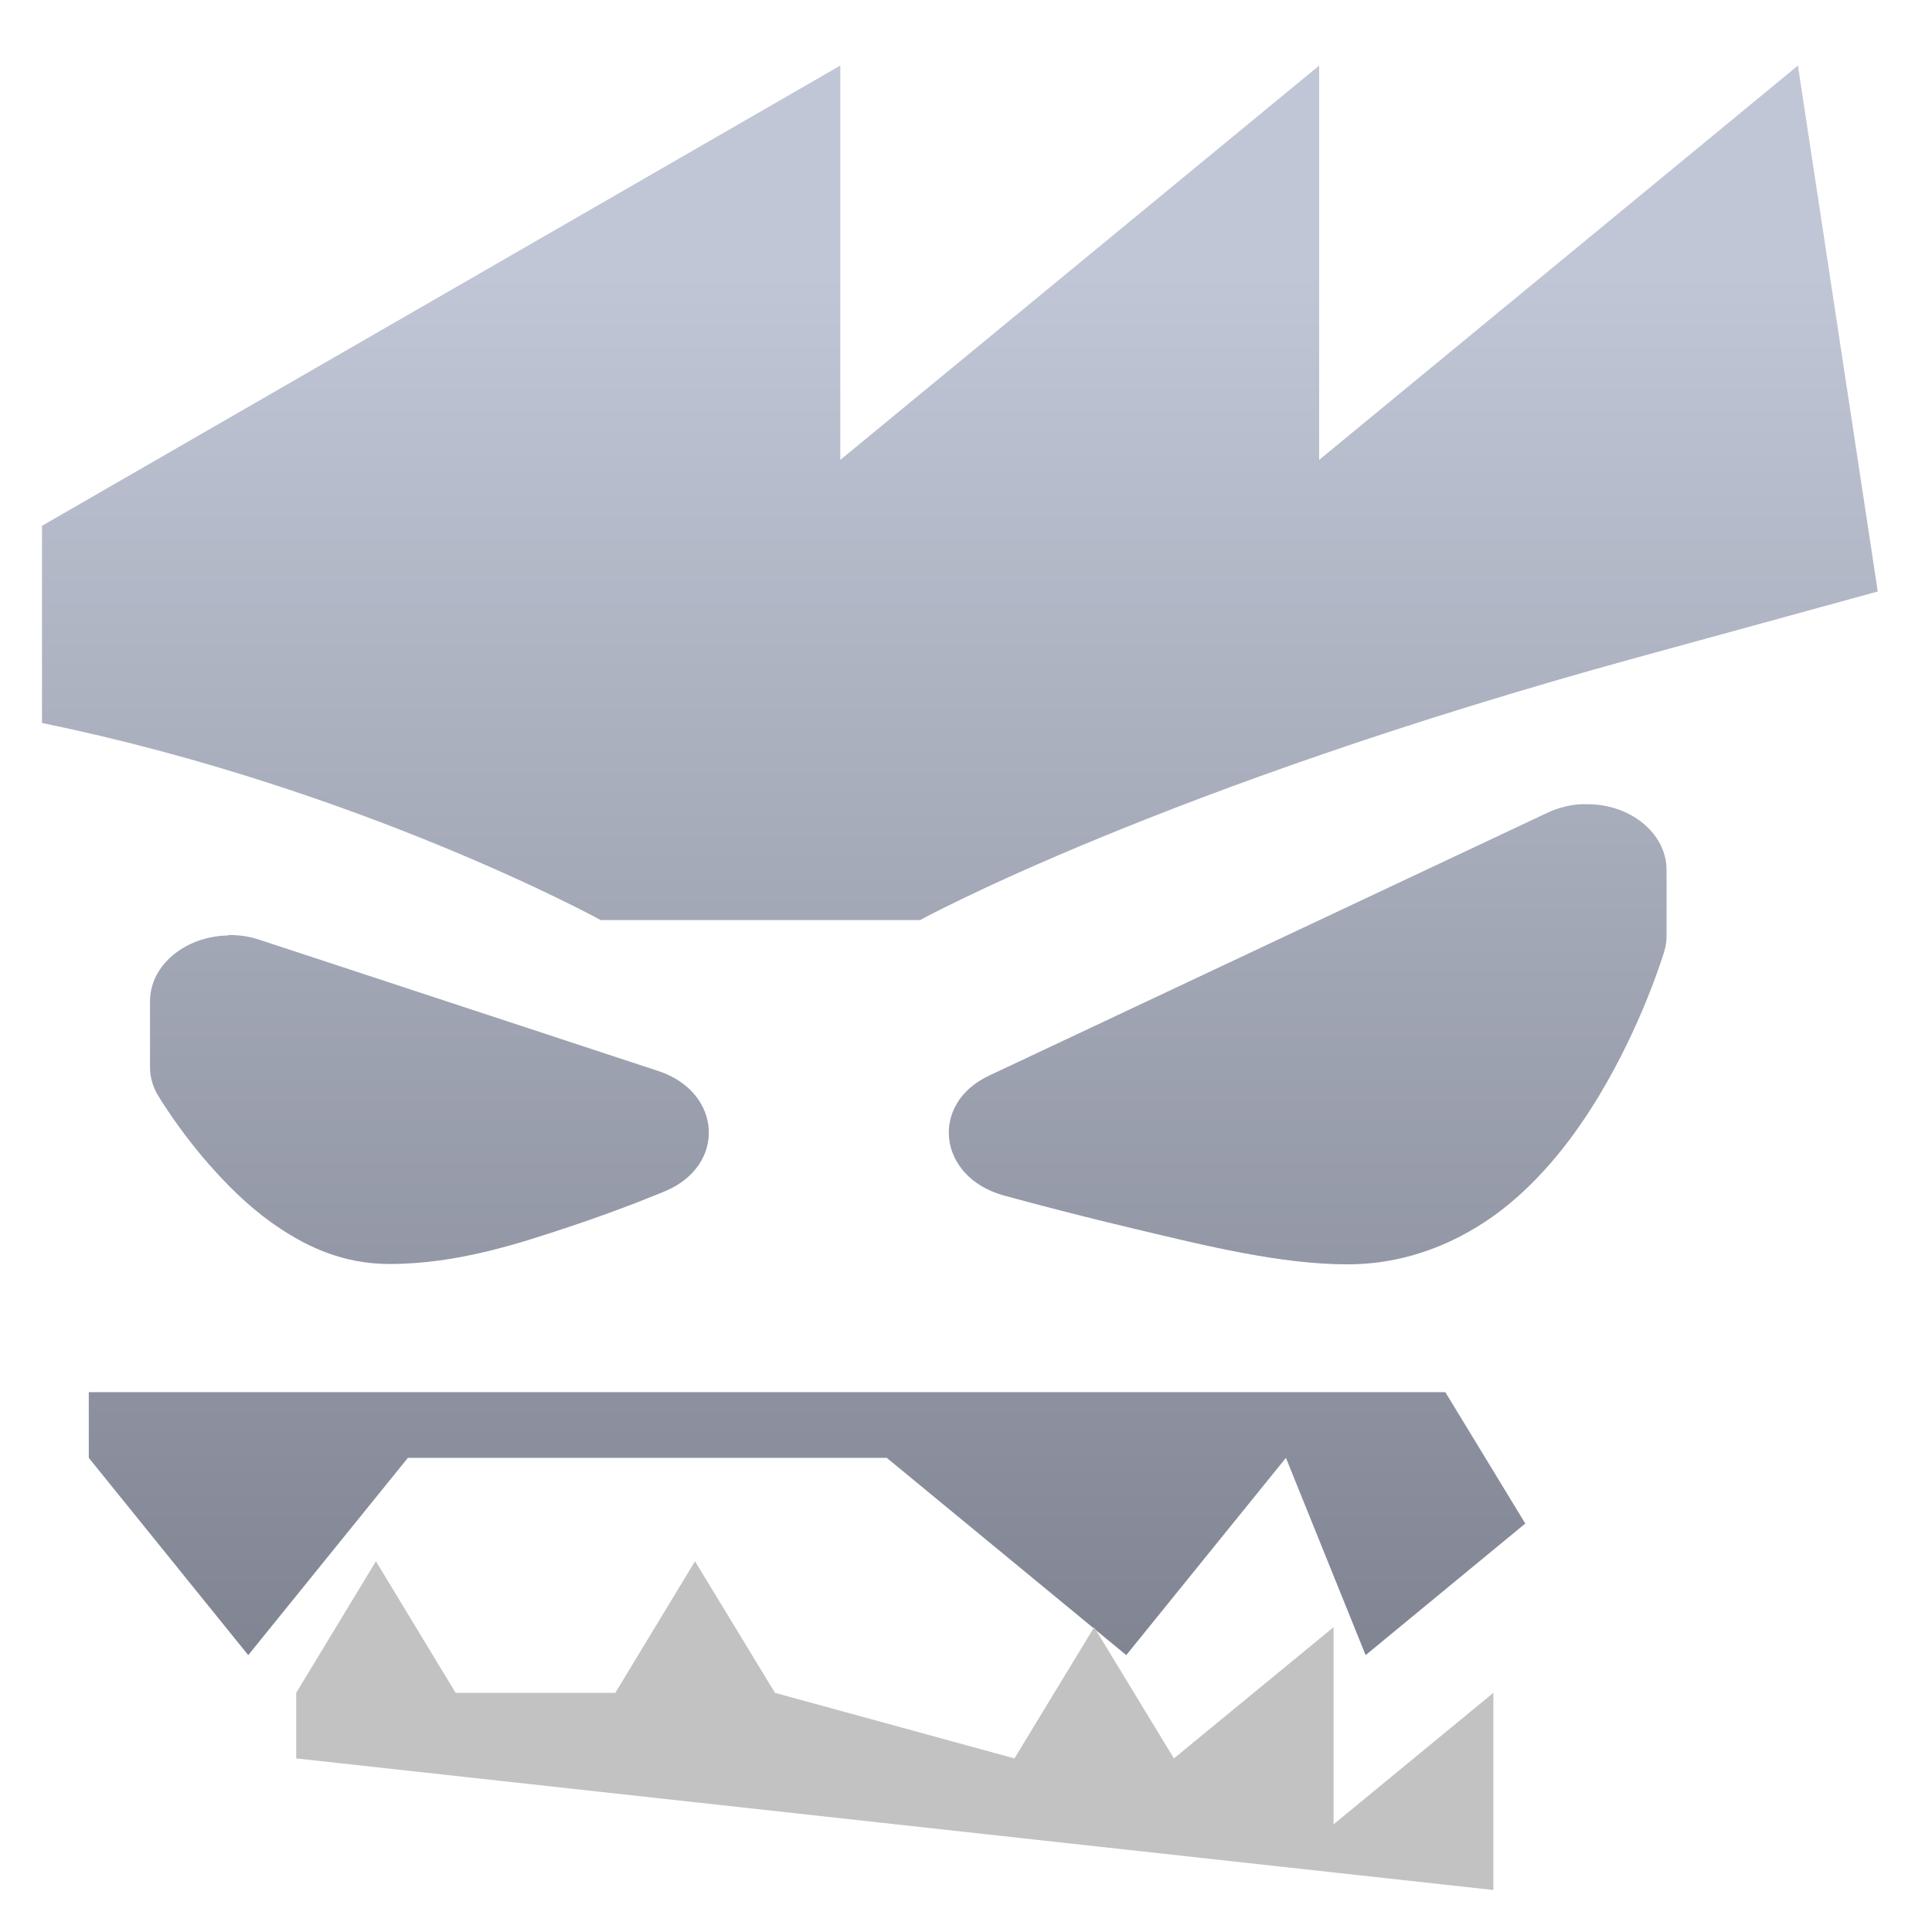 <svg xmlns="http://www.w3.org/2000/svg" xmlns:xlink="http://www.w3.org/1999/xlink" width="64" height="64" viewBox="0 0 64 64" version="1.1"><defs><linearGradient id="linear0" gradientUnits="userSpaceOnUse" x1="0" y1="0" x2="0" y2="1" gradientTransform="matrix(111.04,0,0,58.627,-28.073,8.926)"><stop offset="0" style="stop-color:#c1c6d6;stop-opacity:1;"/><stop offset="1" style="stop-color:#6f7380;stop-opacity:1;"/></linearGradient><linearGradient id="linear1" gradientUnits="userSpaceOnUse" x1="0" y1="0" x2="0" y2="1" gradientTransform="matrix(111.04,0,0,58.627,-28.073,8.926)"><stop offset="0" style="stop-color:#c1c6d6;stop-opacity:1;"/><stop offset="1" style="stop-color:#6f7380;stop-opacity:1;"/></linearGradient><linearGradient id="linear2" gradientUnits="userSpaceOnUse" x1="0" y1="0" x2="0" y2="1" gradientTransform="matrix(111.04,0,0,58.627,-28.073,8.926)"><stop offset="0" style="stop-color:#c1c6d6;stop-opacity:1;"/><stop offset="1" style="stop-color:#6f7380;stop-opacity:1;"/></linearGradient></defs><g id="surface1"><path style=" stroke:none;fill-rule:nonzero;fill:url(#linear0);" d="M 2.941 48.293 L 8.223 54.828 L 13.512 48.293 L 29.375 48.293 L 37.309 54.828 L 42.598 48.293 L 45.238 54.828 L 50.527 50.469 L 47.879 46.117 L 2.941 46.117 Z M 2.941 48.293 "/><path style=" stroke:none;fill-rule:nonzero;fill:rgb(76.078%,76.078%,76.078%);fill-opacity:1;" d="M 9.812 58.25 L 9.812 56.078 L 12.453 51.719 L 15.094 56.078 L 20.383 56.078 L 23.023 51.719 L 25.672 56.078 L 33.605 58.25 L 36.246 53.902 L 38.887 58.25 L 44.176 53.902 L 44.176 60.434 L 49.469 56.078 L 49.469 62.609 Z M 9.812 58.25 "/><path style=" stroke:none;fill-rule:nonzero;fill:url(#linear1);" d="M 52.504 26.637 C 52.07 26.641 51.652 26.742 51.273 26.918 L 32.77 35.629 C 30.785 36.555 31.062 38.98 33.227 39.594 C 33.227 39.594 35.223 40.148 37.586 40.707 C 39.949 41.27 42.426 41.883 44.641 41.883 C 46.852 41.883 48.691 40.957 49.988 39.887 C 51.281 38.812 52.219 37.531 52.945 36.34 C 54.426 33.895 55.129 31.523 55.129 31.523 C 55.184 31.352 55.207 31.172 55.207 31 L 55.207 28.816 C 55.207 27.594 53.977 26.598 52.488 26.641 Z M 7.566 30.988 C 6.125 31.012 4.969 31.98 4.969 33.168 L 4.969 35.344 C 4.969 35.68 5.062 36.012 5.25 36.312 C 5.25 36.312 5.984 37.551 7.145 38.82 C 7.727 39.457 8.418 40.129 9.309 40.715 C 10.199 41.297 11.359 41.871 12.902 41.871 C 15.133 41.871 17.16 41.207 18.902 40.625 C 20.664 40.039 22.047 39.453 22.047 39.453 C 24.062 38.598 23.922 36.188 21.824 35.484 L 8.602 31.133 C 8.277 31.023 7.922 30.969 7.574 30.973 Z M 7.566 30.988 "/><path style=" stroke:none;fill-rule:nonzero;fill:url(#linear2);" d="M 1.391 23.949 C 11.973 26.125 19.902 30.48 19.902 30.48 L 30.477 30.48 C 30.477 30.48 38.406 26.125 54.27 21.77 L 62.203 19.594 L 59.559 2.172 L 43.699 15.234 L 43.699 2.172 L 27.836 15.234 L 27.836 2.172 L 1.391 17.418 Z M 1.391 23.949 "/></g></svg>
